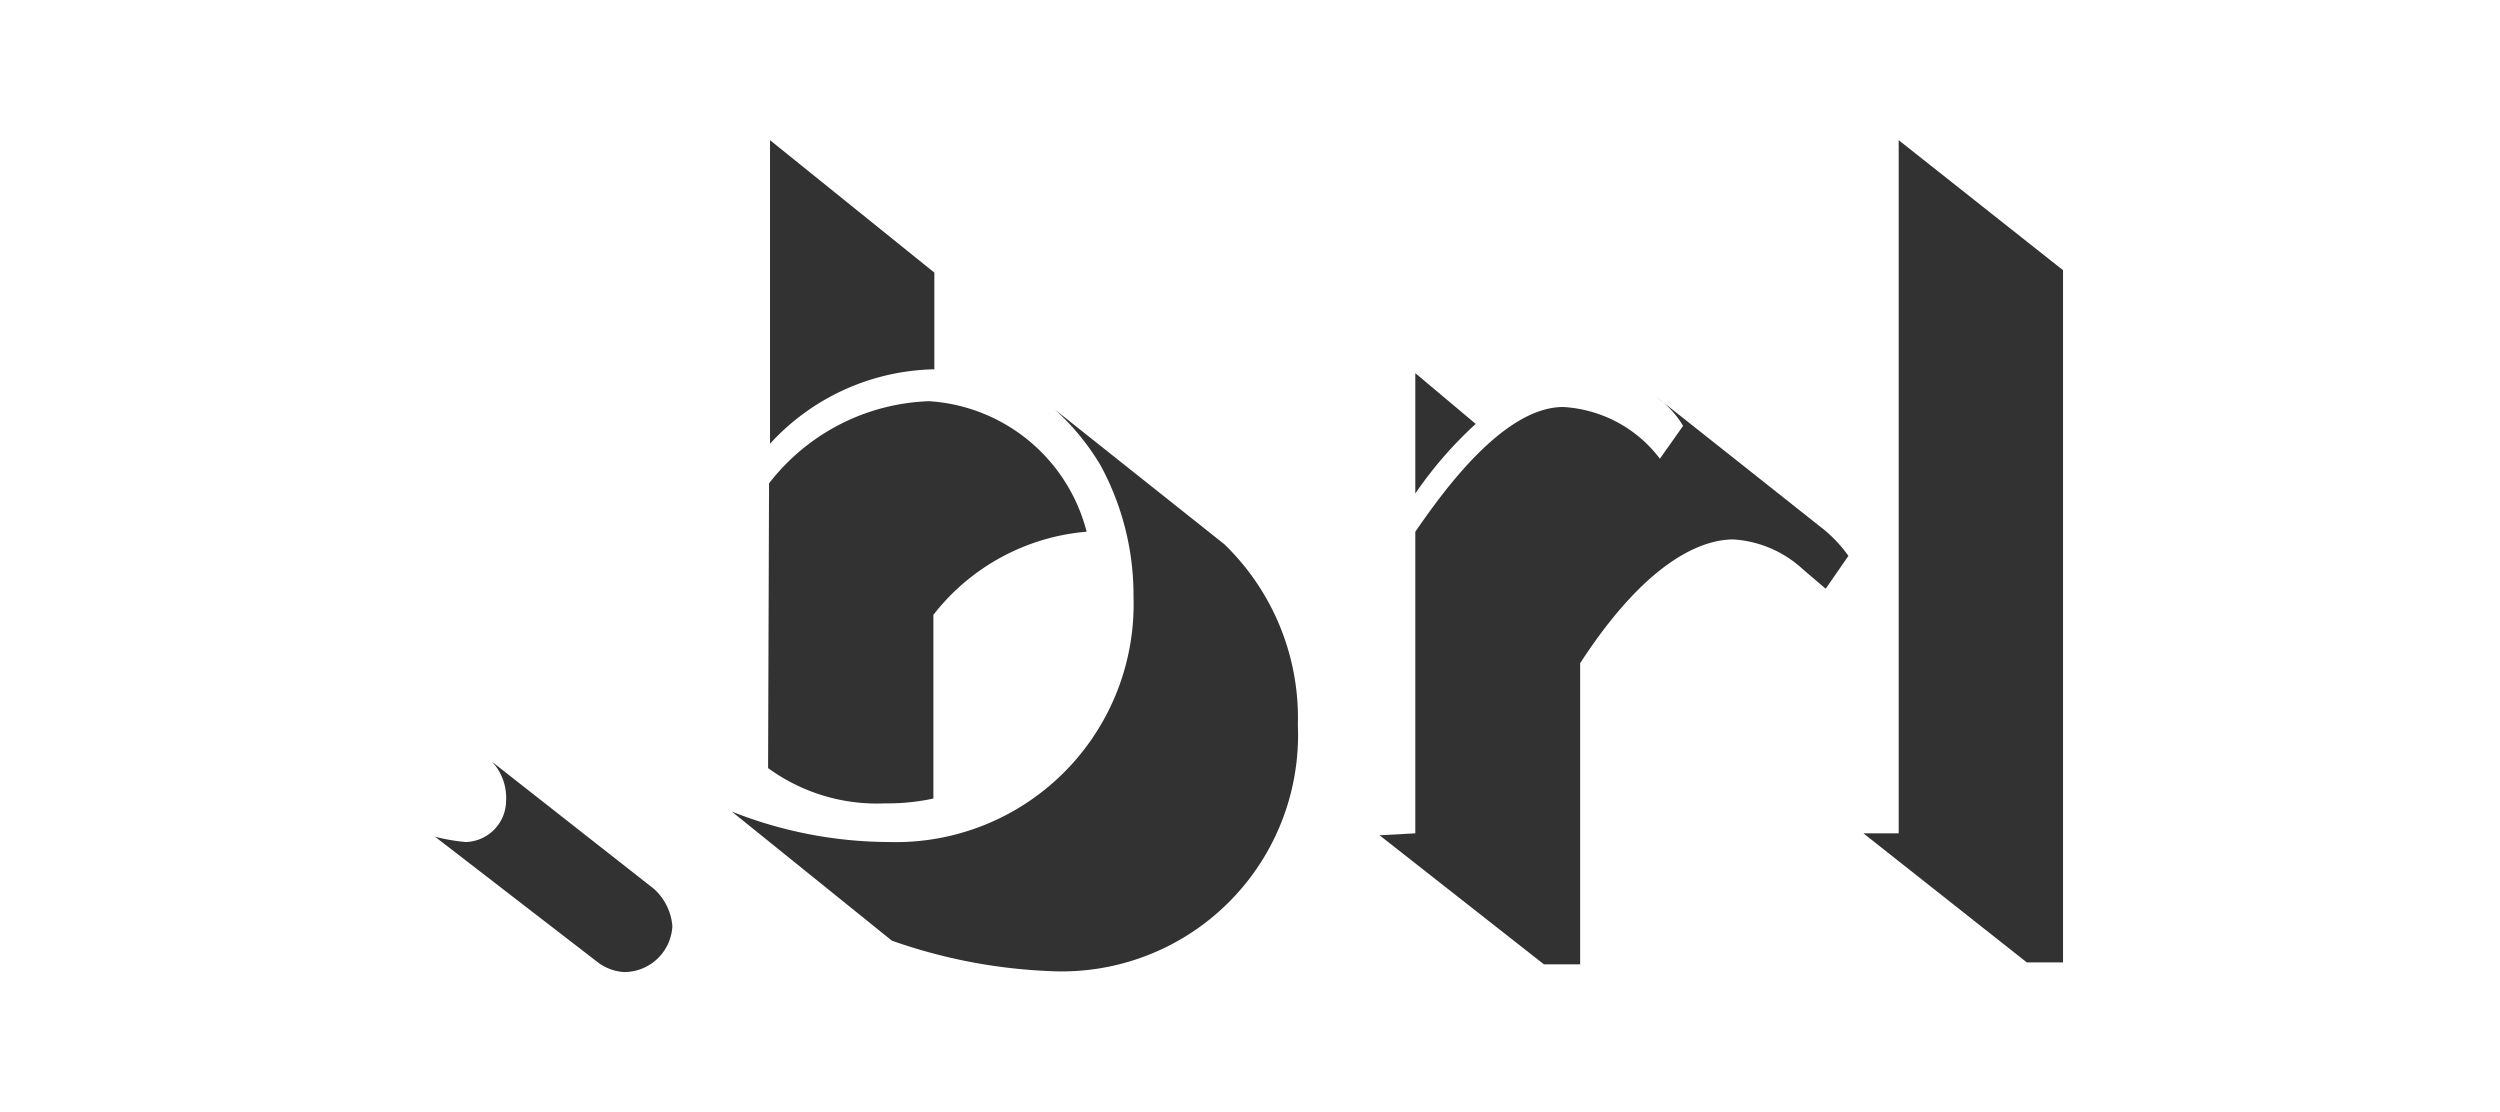 <svg id="Capa_1" data-name="Capa 1" xmlns="http://www.w3.org/2000/svg" viewBox="0 0 51.72 23.01"><defs><style>.cls-1{fill:#323232;}</style></defs><title>logo-brl-2</title><path class="cls-1" d="M13.53,18.39a1.16,1.16,0,0,1,.38.77,1,1,0,0,1-1,.95,1,1,0,0,1-.54-.2L9,17.31a3.94,3.94,0,0,0,.64.11.86.86,0,0,0,.83-.86,1.09,1.09,0,0,0-.29-.8Z"/><path class="cls-1" d="M25.33,11.26A5,5,0,0,1,26.85,15a4.89,4.89,0,0,1-5.14,5.09,11.15,11.15,0,0,1-3.26-.63l-3.31-2.67a8.88,8.88,0,0,0,3.26.63,4.92,4.92,0,0,0,5.05-5.07,5.63,5.63,0,0,0-.68-2.72,5,5,0,0,0-.95-1.16Zm-6-5.62v2a4.73,4.73,0,0,0-3.4,1.54V2.9ZM15.91,10a4.37,4.37,0,0,1,3.31-1.7A3.6,3.6,0,0,1,22.48,11a4.49,4.49,0,0,0-3.17,1.72v3.8a4.46,4.46,0,0,1-1,.1,3.82,3.82,0,0,1-2.42-.73Z"/><path class="cls-1" d="M29.28,17.24V11c.5-.72,1.79-2.58,3.06-2.58a2.7,2.7,0,0,1,2,1.07l.48-.68a2,2,0,0,0-.54-.59l3.37,2.67a2.82,2.82,0,0,1,.59.61l-.47.68-.48-.41a2.33,2.33,0,0,0-1.43-.61c-.59,0-1.74.36-3.17,2.56v6.23h-.75l-3.4-2.67Zm1.25-8.47a8.21,8.21,0,0,0-1.25,1.44V7.72Z"/><path class="cls-1" d="M42.68,5.59V19.91h-.75l-3.38-2.67h.73V2.9Z"/></svg>